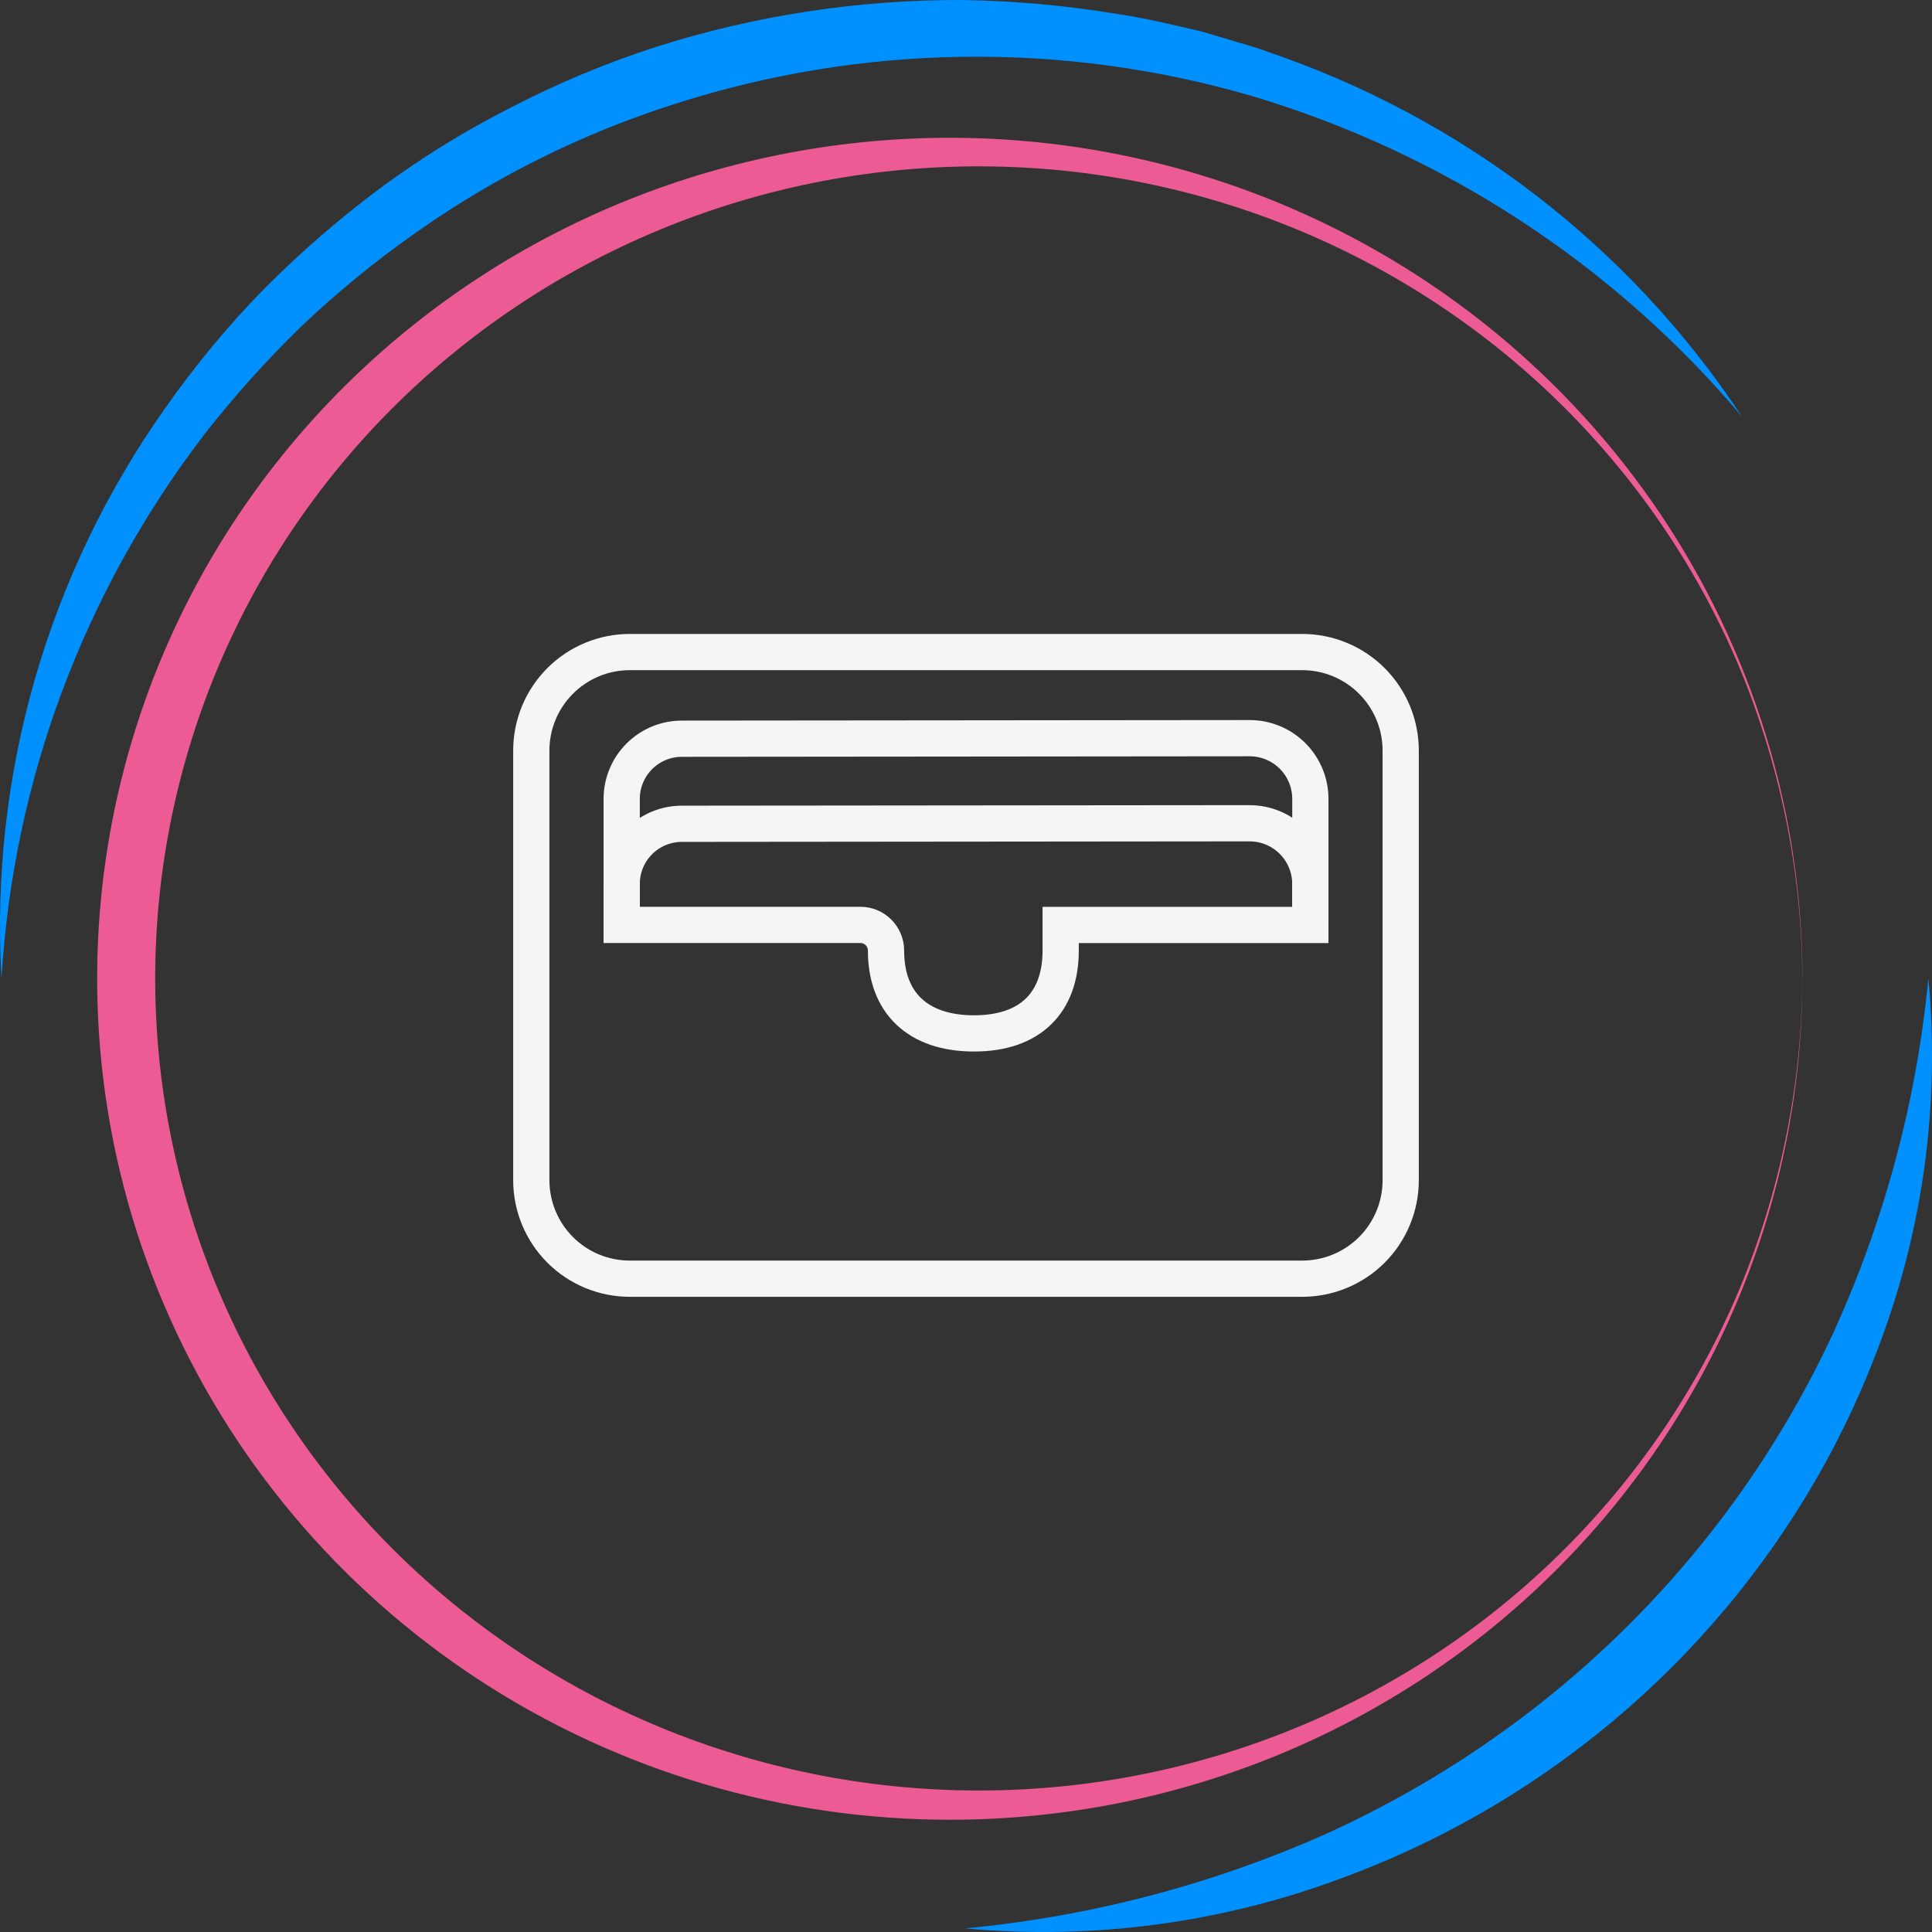 <svg width="80" height="80" viewBox="0 0 80 80" fill="none" xmlns="http://www.w3.org/2000/svg">
<rect x="0" y="0" width="80" height="80" fill="#333333" stroke="none"/>
<path d="M79.849 40.514C80.345 45.749 79.617 51.027 77.721 55.941C76.779 58.421 75.57 60.794 74.114 63.019C71.188 67.499 67.324 71.311 62.782 74.198C60.524 75.633 58.116 76.825 55.6 77.754C50.616 79.624 45.264 80.341 39.956 79.85C45.102 79.369 50.133 78.056 54.846 75.964C57.157 74.921 59.368 73.677 61.455 72.246C65.624 69.392 69.242 65.826 72.138 61.716C73.589 59.657 74.852 57.475 75.911 55.196C78.033 50.549 79.364 45.589 79.849 40.514Z" fill="#0091FF"/>
<path d="M0.063 40.514C-0.428 32.101 1.969 23.769 6.868 16.863C8.084 15.126 9.442 13.489 10.93 11.97C12.43 10.458 14.043 9.059 15.754 7.784C17.474 6.512 19.301 5.387 21.215 4.422C23.121 3.436 25.106 2.608 27.15 1.947C31.249 0.642 35.531 -0.014 39.838 0C41.984 0.032 44.124 0.225 46.24 0.576C47.301 0.725 48.342 0.978 49.384 1.218C49.908 1.326 50.413 1.511 50.929 1.652C51.438 1.815 51.958 1.938 52.456 2.133C60.538 4.866 67.462 10.185 72.127 17.245C66.83 10.963 59.782 6.351 51.855 3.979C44.032 1.697 35.69 1.811 27.934 4.306C24.081 5.533 20.445 7.345 17.158 9.677C15.508 10.837 13.947 12.116 12.489 13.503C11.042 14.91 9.693 16.411 8.453 17.998C3.461 24.52 0.541 32.356 0.063 40.514Z" fill="#0091FF"/>
<path d="M74.63 40.514C74.634 45.086 73.725 49.613 71.955 53.837C70.185 58.062 67.588 61.901 64.313 65.136C61.038 68.371 57.149 70.939 52.868 72.691C48.587 74.444 43.998 75.348 39.362 75.352C32.412 75.358 25.615 73.34 19.823 69.552C14.031 65.763 9.502 60.373 6.804 54.056C4.969 49.771 4.023 45.166 4.023 40.514C4.023 35.862 4.969 31.257 6.804 26.971C8.608 22.759 11.236 18.939 14.538 15.729C17.84 12.519 21.75 9.981 26.046 8.262C30.342 6.542 34.94 5.674 39.576 5.706C44.212 5.739 48.797 6.672 53.068 8.451C59.46 11.114 64.915 15.576 68.751 21.279C72.586 26.982 74.633 33.673 74.635 40.517L74.63 40.514ZM74.63 40.514C74.61 36.028 73.697 31.589 71.945 27.448C68.431 19.231 61.75 12.727 53.373 9.367C44.996 6.006 35.608 6.065 27.275 9.531C18.943 12.996 12.347 19.584 8.94 27.845C5.532 36.106 5.592 45.364 9.106 53.581C12.621 61.798 19.302 68.302 27.679 71.662C36.056 75.023 45.444 74.964 53.777 71.499C61.969 68.091 68.487 61.661 71.942 53.581C73.695 49.441 74.609 45.001 74.63 40.514Z" fill="#EC5B94"/>
<path d="M53.922 27C55.003 27 56.041 27.43 56.805 28.195C57.57 28.959 58 29.997 58 31.078V48.87C58 49.952 57.57 50.989 56.806 51.754C56.041 52.519 55.003 52.948 53.922 52.948H26.078C24.997 52.948 23.959 52.519 23.195 51.754C22.43 50.989 22 49.952 22 48.87V31.078C22 29.997 22.43 28.959 23.195 28.195C23.959 27.43 24.997 27 26.078 27H53.922Z" stroke="#F5F5F5" stroke-width="1.5" stroke-miterlimit="10"/>
<path d="M51.745 34.09C52.411 34.09 53.05 34.355 53.521 34.826C53.992 35.297 54.257 35.936 54.258 36.603V38.3H43.92V39.365C43.92 41.509 42.667 42.791 40.333 42.791C37.983 42.791 36.686 41.503 36.688 39.359C36.688 39.219 36.66 39.081 36.606 38.952C36.553 38.823 36.474 38.706 36.375 38.607C36.276 38.509 36.159 38.431 36.03 38.377C35.9 38.324 35.762 38.297 35.622 38.298H25.742V36.602C25.743 35.941 26.005 35.307 26.473 34.84C26.94 34.373 27.574 34.111 28.234 34.111V34.111L51.745 34.089" stroke="#F5F5F5" stroke-width="1.5" stroke-miterlimit="10"/>
<path d="M25.743 38.269V33.08C25.743 32.419 26.006 31.785 26.473 31.318C26.941 30.85 27.574 30.588 28.235 30.588L51.745 30.566C52.412 30.566 53.052 30.831 53.523 31.302C53.995 31.774 54.259 32.413 54.259 33.08V38.269" stroke="#F5F5F5" stroke-width="1.5" stroke-miterlimit="10"/>
</svg>
